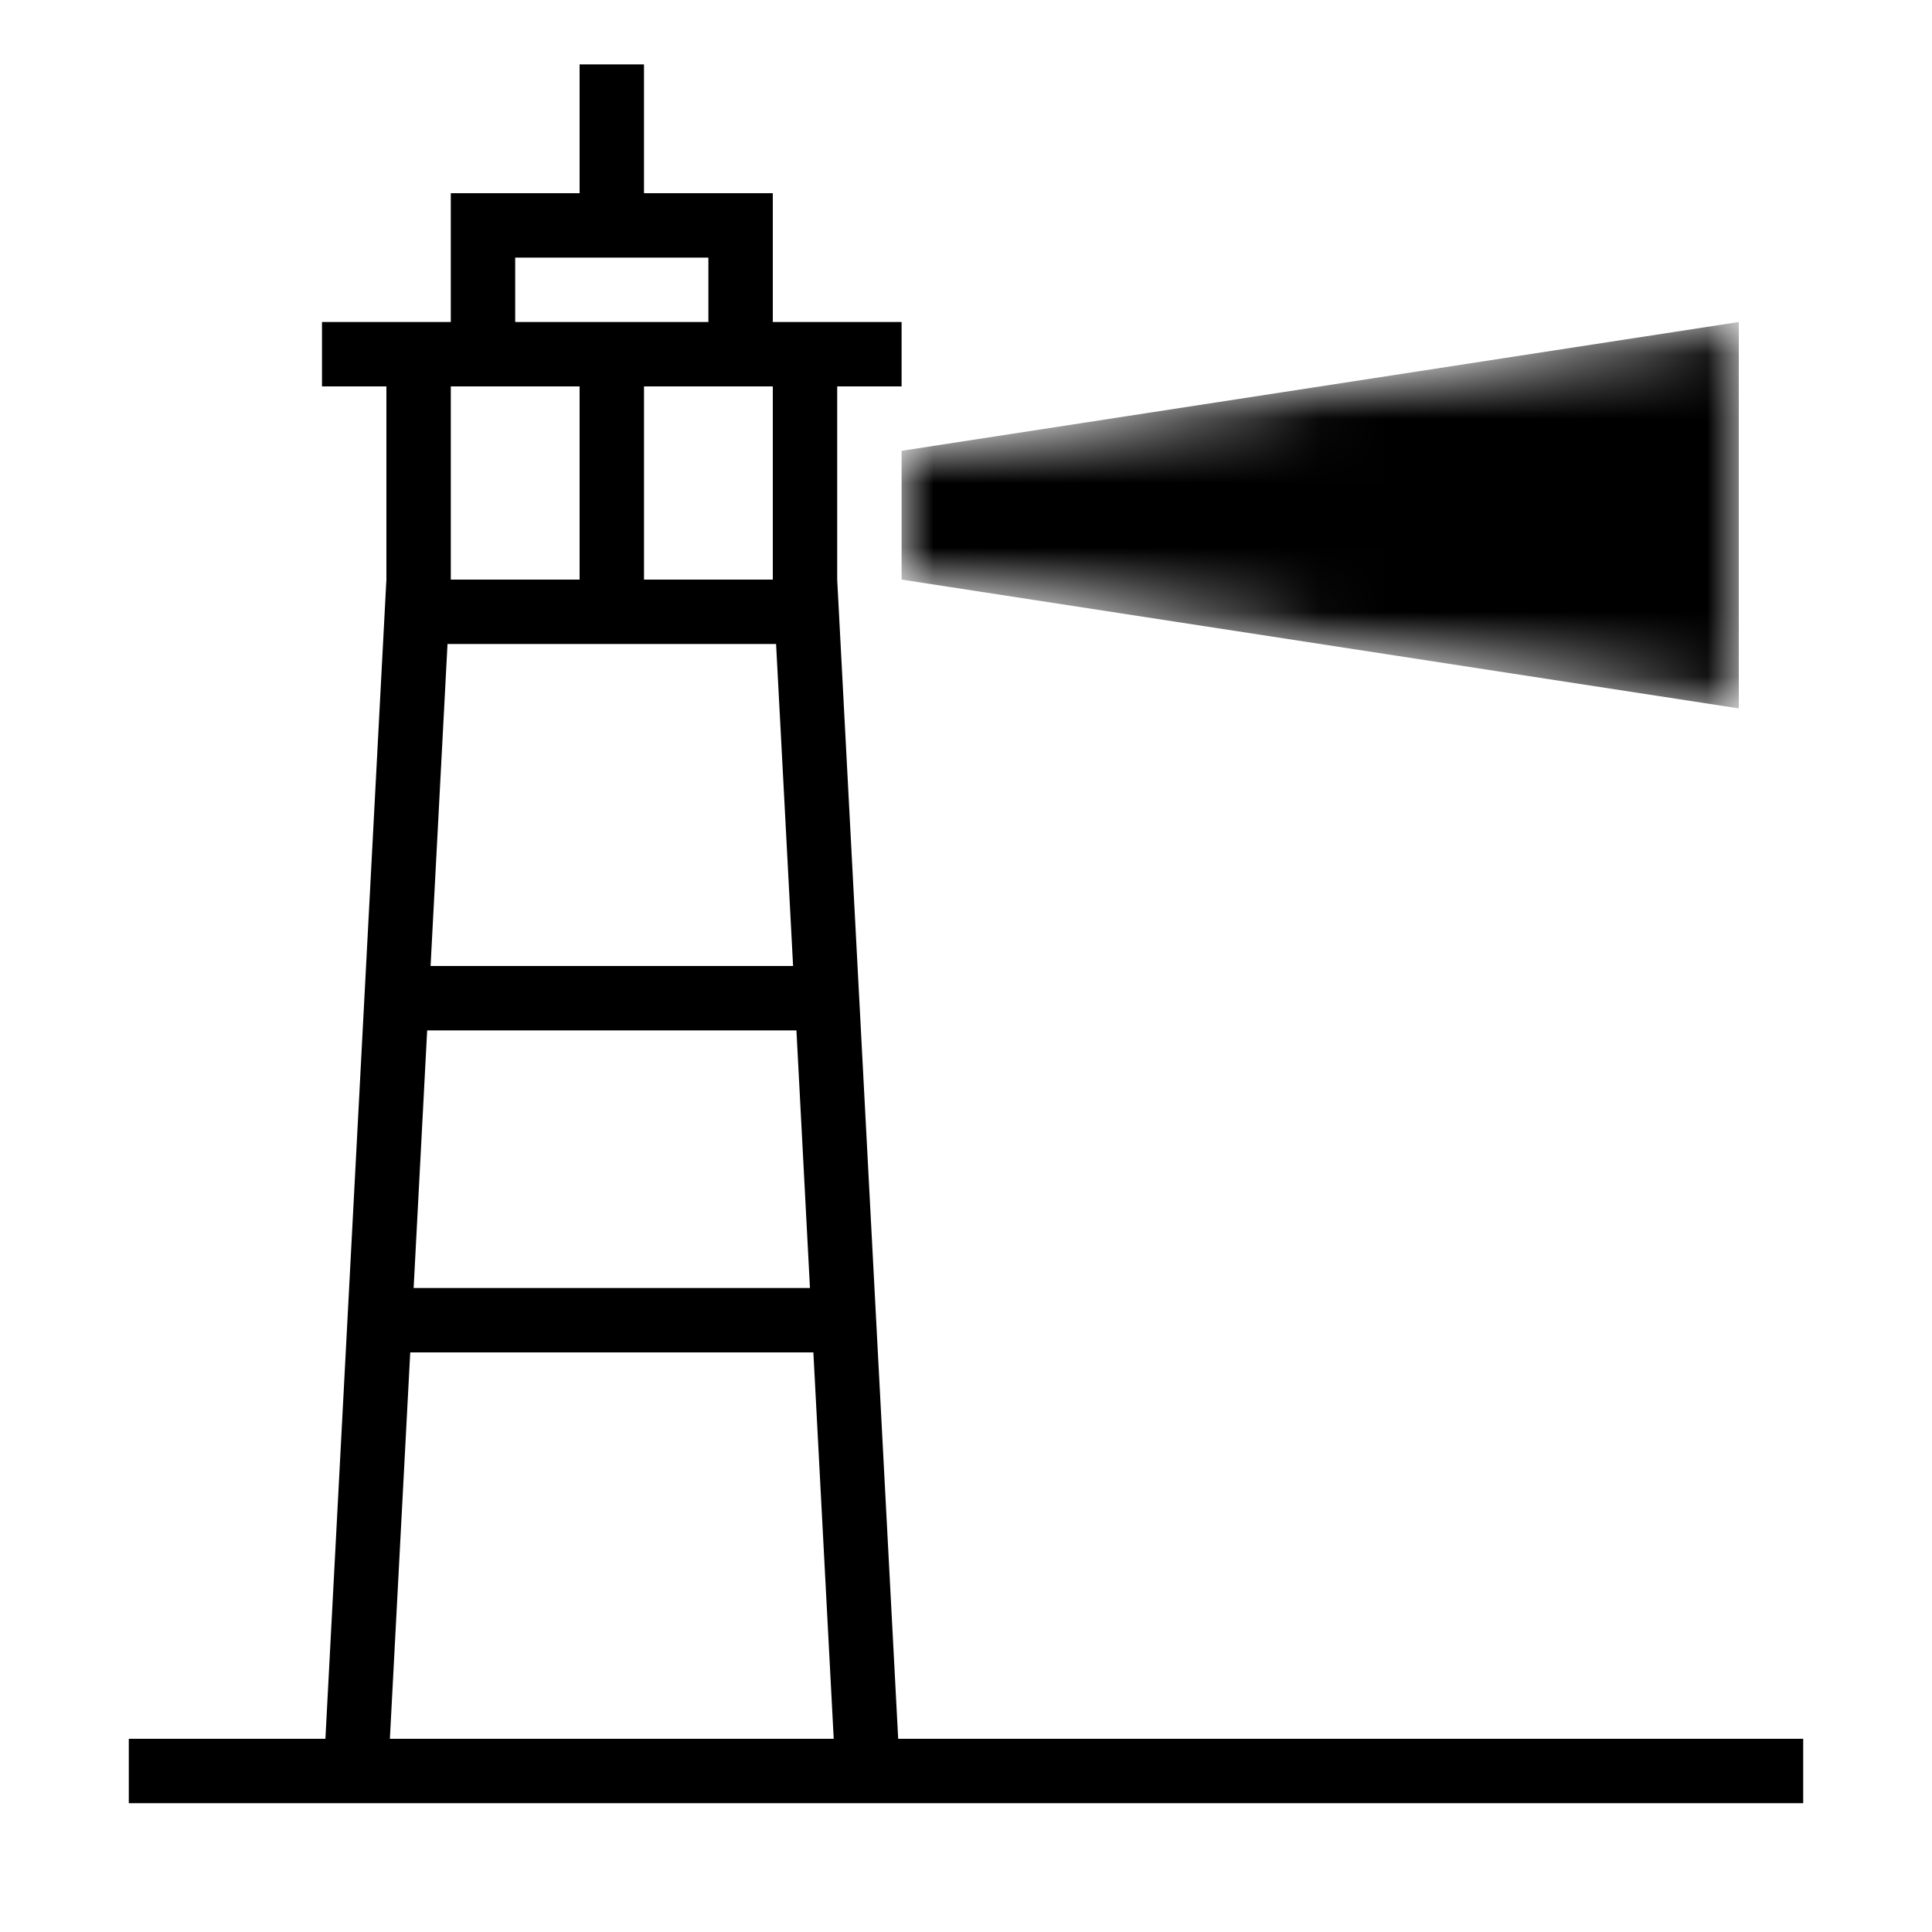 <?xml version="1.0" encoding="iso-8859-1"?>
<!DOCTYPE svg PUBLIC "-//W3C//DTD SVG 1.1//EN" "http://www.w3.org/Graphics/SVG/1.1/DTD/svg11.dtd">
<svg version="1.1" xmlns="http://www.w3.org/2000/svg" xmlns:xlink="http://www.w3.org/1999/xlink" x="0px" y="0px" width="30" height="30" viewBox="0 0 30 30" xml:space="preserve">
    <g transform="translate(-570 -200)">
        <g xmlns="http://www.w3.org/2000/svg" xmlns:xlink="http://www.w3.org/1999/xlink" id="lighthouse-7">
		<defs>
			<filter id="Adobe_OpacityMaskFilter" filterUnits="userSpaceOnUse" x="584" y="205" width="13" height="6">
				<feFlood style="flood-color:white;flood-opacity:1" result="back"/>
				<feBlend in="SourceGraphic" in2="back" mode="normal"/>
			</filter>
		</defs>
		<mask maskUnits="userSpaceOnUse" x="584" y="205" width="13" height="6" id="SVGID_1_">
			<g style="filter:url(#Adobe_OpacityMaskFilter);">
				<linearGradient id="SVGID_2_" gradientUnits="userSpaceOnUse" x1="584" y1="208" x2="597" y2="208">
					<stop offset="0" style="stop-color:#FFFFFF"/>
					<stop offset="1" style="stop-color:#000000"/>
				</linearGradient>
				<polygon style="fill:url(#SVGID_2_);" points="597,211 584,209 584,207 597,205     "/>
			</g>
		</mask>
		<polygon style="mask:url(#SVGID_1_);" points="597,211 584,209 584,207 597,205   "/>
		<path d="M598,227h-14.053L583,209v-3h1v-1h-2v-2h-2v-2h-1v2h-2v2h-2v1h1v3l-0.947,18H572v1h26V227z M578,204h3v1h-3V204z M582,206    v3h-2v-3H582z M577,206h2v3h-2V206z M576.949,210h5.102l0.264,5h-5.629L576.949,210z M576.633,216h5.734l0.21,4h-6.154    L576.633,216z M576.054,227l0.316-6h6.26l0.316,6H576.054z"/>
	</g>
	
    </g>
</svg>
